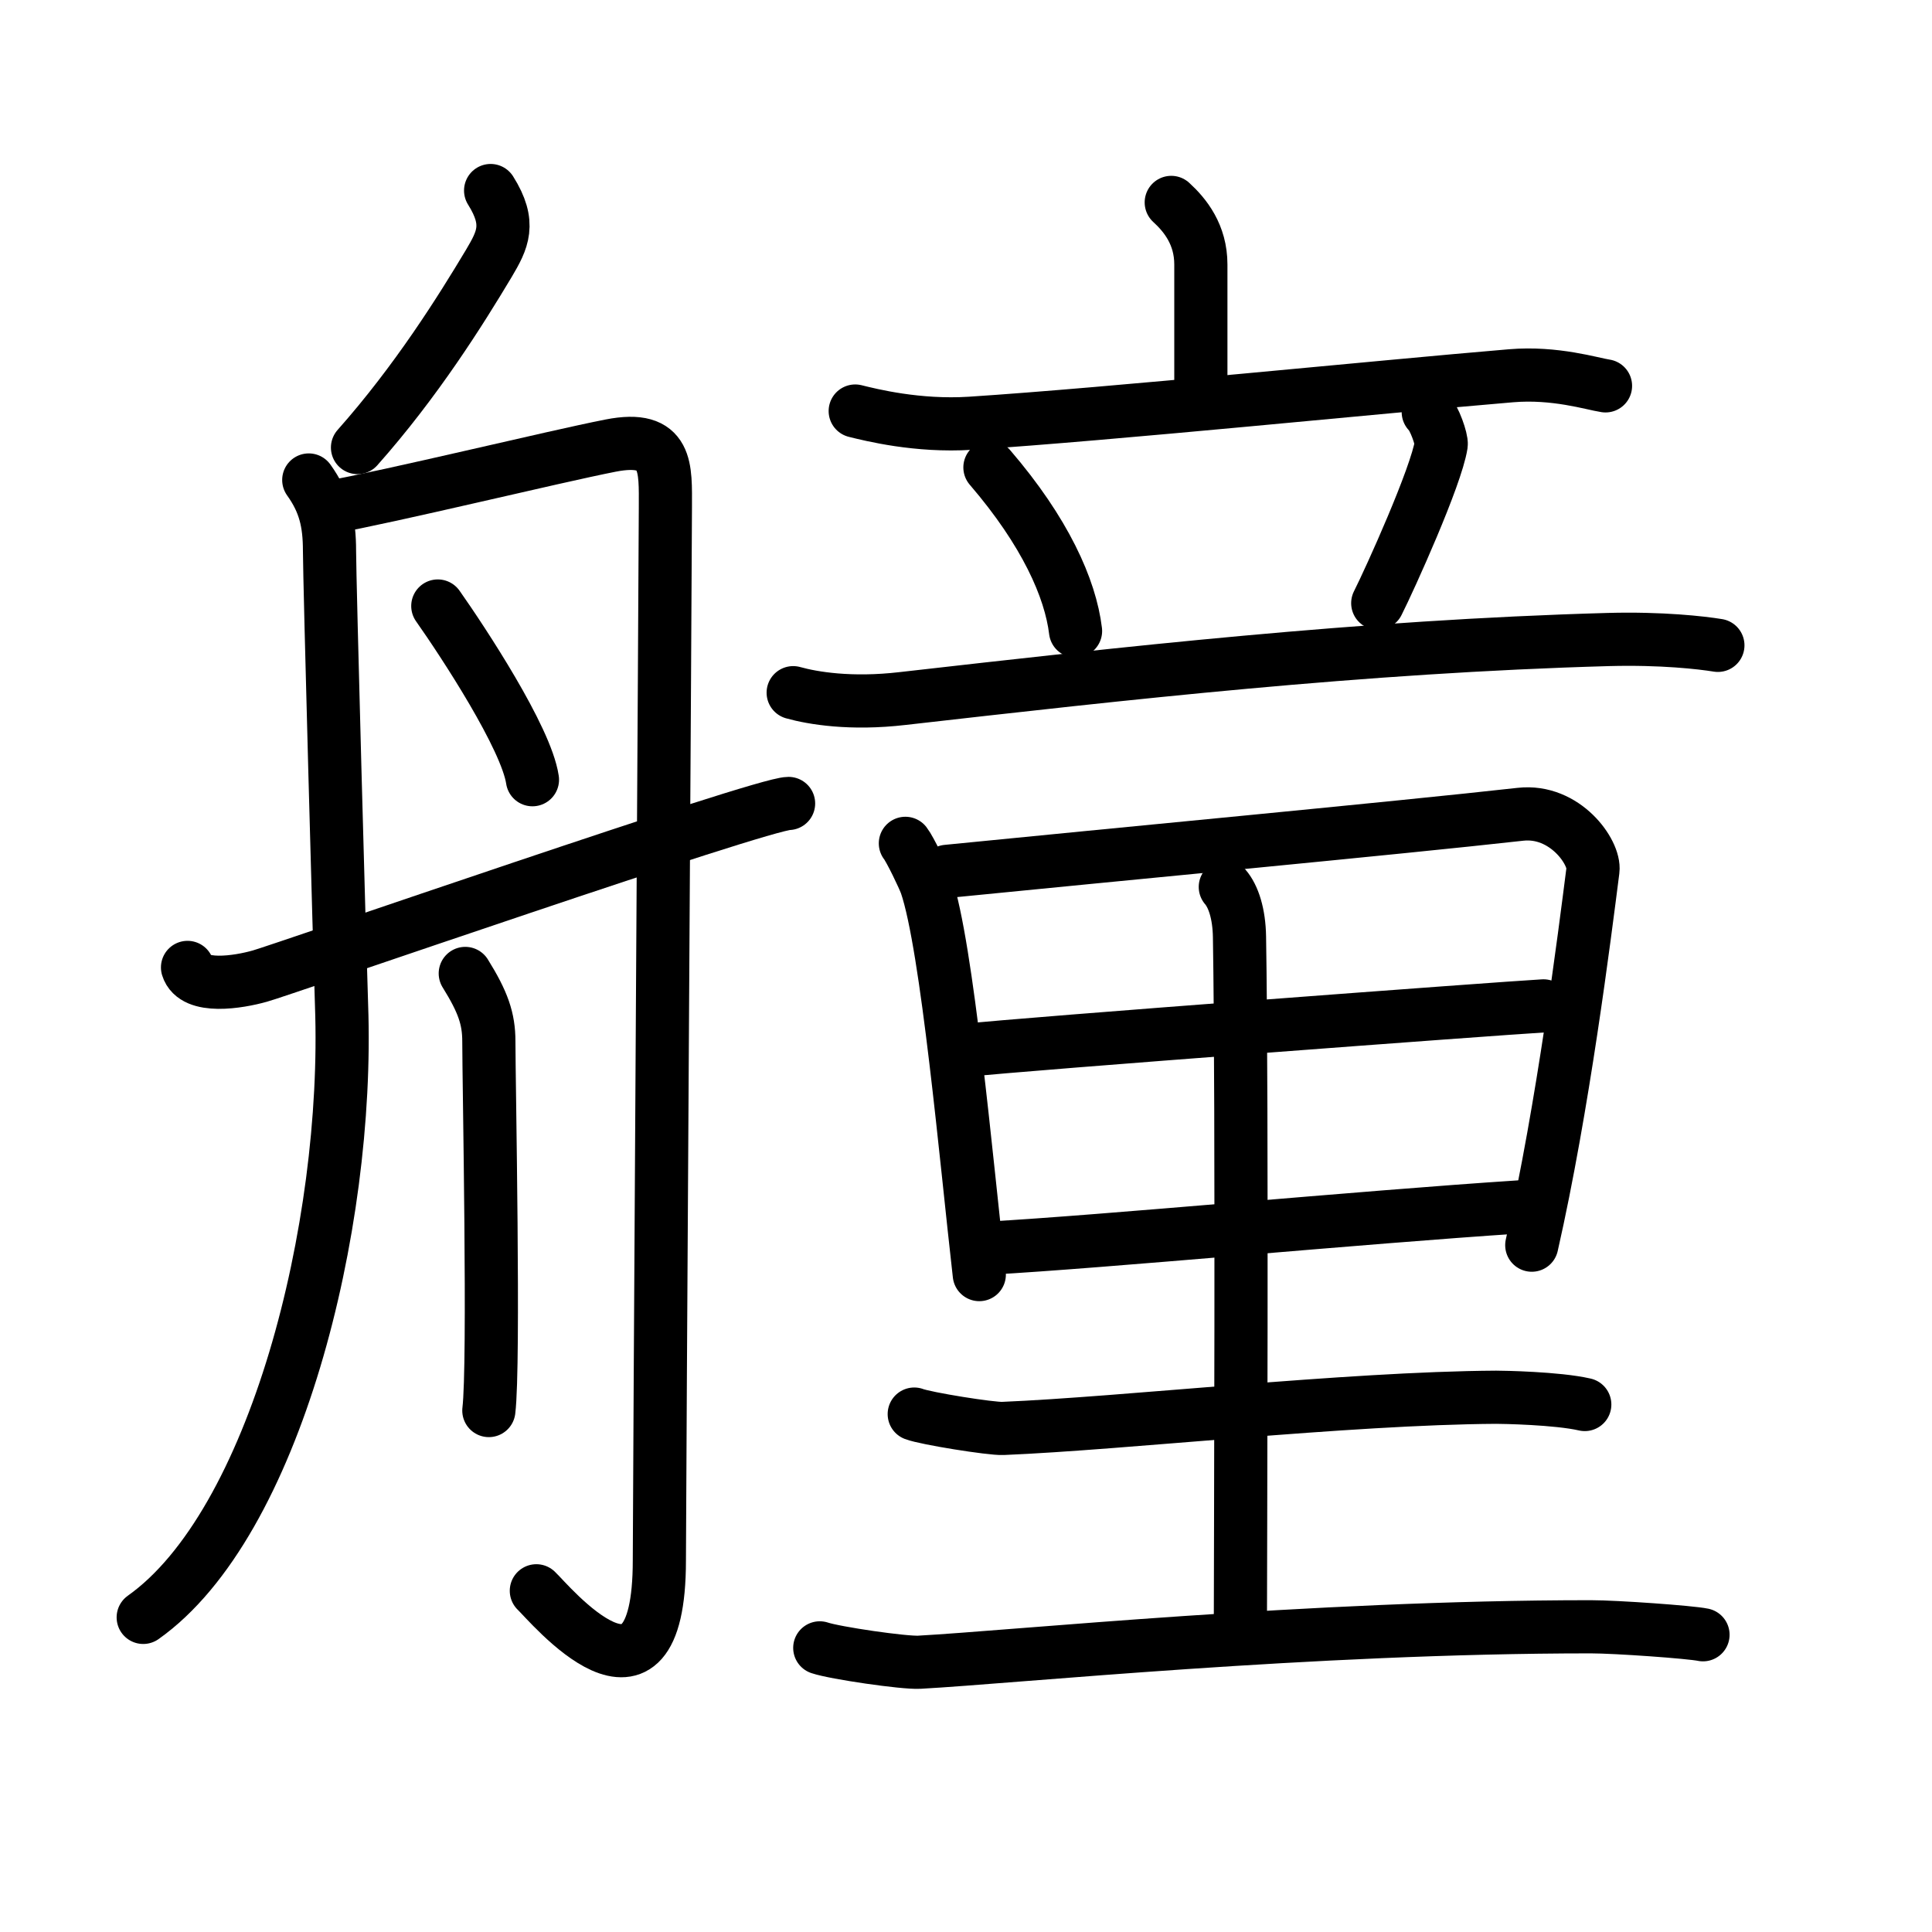 <svg xmlns="http://www.w3.org/2000/svg" width="109" height="109" viewBox="0 0 109 109"><g xmlns:kvg="http://kanjivg.tagaini.net" id="kvg:StrokePaths_0825f" style="fill:none;stroke:#000000;stroke-width:3;stroke-linecap:round;stroke-linejoin:round;"><g id="kvg:0825f" kvg:element="&#33375;"><g id="kvg:0825f-g1" kvg:element="&#33311;" kvg:position="left" kvg:radical="general"><path id="kvg:0825f-s1" kvg:type="&#12754;" d="M27.68,10.75c1.17,1.86,0.68,2.79-0.1,4.11C26,17.5,23.5,21.5,20.17,25.25"/><path id="kvg:0825f-s2" kvg:type="&#12754;" d="M17.42,27.08c0.91,1.27,1.17,2.41,1.17,4c0,1.59,0.58,22.79,0.68,25.65C19.72,69.25,15.5,86,8.08,91.25"/><path id="kvg:0825f-s3" kvg:type="&#12742;a" d="M18.5,28.64c3.6-0.64,12.69-2.86,15.95-3.5c3.26-0.64,3.09,1.27,3.09,3.5c0,2.22-0.34,56.21-0.34,59.39c0,9.97-6.25,2.36-6.94,1.72"/><path id="kvg:0825f-s4" kvg:type="&#12756;" d="M24.7,34.19c1.43,2.03,4.99,7.44,5.34,9.8"/><path id="kvg:0825f-s5" kvg:type="&#12753;" d="M26.25,54.92c1,1.61,1.33,2.55,1.33,3.83c0,2.2,0.32,18.24,0,20.83"/><path id="kvg:0825f-s6" kvg:type="&#12736;/&#12752;" d="M10.58,54.58c0.38,1.24,2.88,0.83,4.08,0.49c1.21-0.33,28.32-9.74,29.83-9.74"/></g><g id="kvg:0825f-g2" kvg:element="&#31461;" kvg:position="right"><g id="kvg:0825f-g3" kvg:element="&#31435;" kvg:position="top"><g id="kvg:0825f-g4" kvg:element="&#20128;" kvg:position="top"><path id="kvg:0825f-s7" kvg:type="&#12753;a" d="M66.08,11.42c0.79,0.72,1.67,1.82,1.67,3.5c0,1.67,0,2.45,0,7"/><path id="kvg:0825f-s8" kvg:type="&#12752;" d="M48.25,23.19c0.89,0.22,3.51,0.88,6.5,0.69c8-0.52,23-2.05,30.5-2.68c2.49-0.21,4.59,0.46,5.33,0.57"/></g><g id="kvg:0825f-g5" kvg:position="bottom"><path id="kvg:0825f-s9" kvg:type="&#12756;" d="M55.85,26.37c3.12,3.63,4.54,6.83,4.83,9.23"/><path id="kvg:0825f-s10" kvg:type="&#12754;" d="M80.58,23.25c0.35,0.32,0.77,1.57,0.73,1.83c-0.28,1.81-2.88,7.56-3.58,8.95"/><path id="kvg:0825f-s11" kvg:type="&#12752;" d="M44.75,39.08c1.11,0.31,3.25,0.67,6.17,0.33C63.33,38,76.8,36.47,90.75,36.08c3-0.08,5.25,0.18,6.17,0.33"/></g></g><g id="kvg:0825f-g6" kvg:element="&#37324;" kvg:position="bottom"><path id="kvg:0825f-s12" kvg:type="&#12753;" d="M51.08,47.58c0.26,0.33,1.02,1.91,1.17,2.33c1.19,3.47,2.26,15.53,3,22"/><path id="kvg:0825f-s13" kvg:type="&#12757;a" d="M53.43,49.16c9.2-0.92,25.48-2.45,32.35-3.22c2.52-0.28,4.22,2.16,4.09,3.16c-0.47,3.67-1.68,13.36-3.45,21.15"/><path id="kvg:0825f-s14" kvg:type="&#12752;a" d="M54.58,59.25c3-0.34,30.02-2.36,32.5-2.5"/><path id="kvg:0825f-s15" kvg:type="&#12752;a" d="M55.75,70.42c6.63-0.37,20.85-1.73,30-2.33"/><path id="kvg:0825f-s16" kvg:type="&#12753;a" d="M69.13,50.04c0.46,0.53,0.78,1.52,0.8,2.82c0.16,9.48,0.05,36.22,0.05,38.86"/><path id="kvg:0825f-s17" kvg:type="&#12752;" d="M51.58,79.78c0.65,0.25,4.34,0.84,5,0.81c6.8-0.28,19.42-1.71,27.83-1.76c0.35,0,3.43,0.05,5,0.41"/><path id="kvg:0825f-s18" kvg:type="&#12752;" d="M46.25,92.97c0.86,0.29,4.76,0.86,5.62,0.81c5.32-0.29,22.05-2,37.88-2c1.43,0,5.62,0.3,6.33,0.45"/></g></g></g></g></svg>